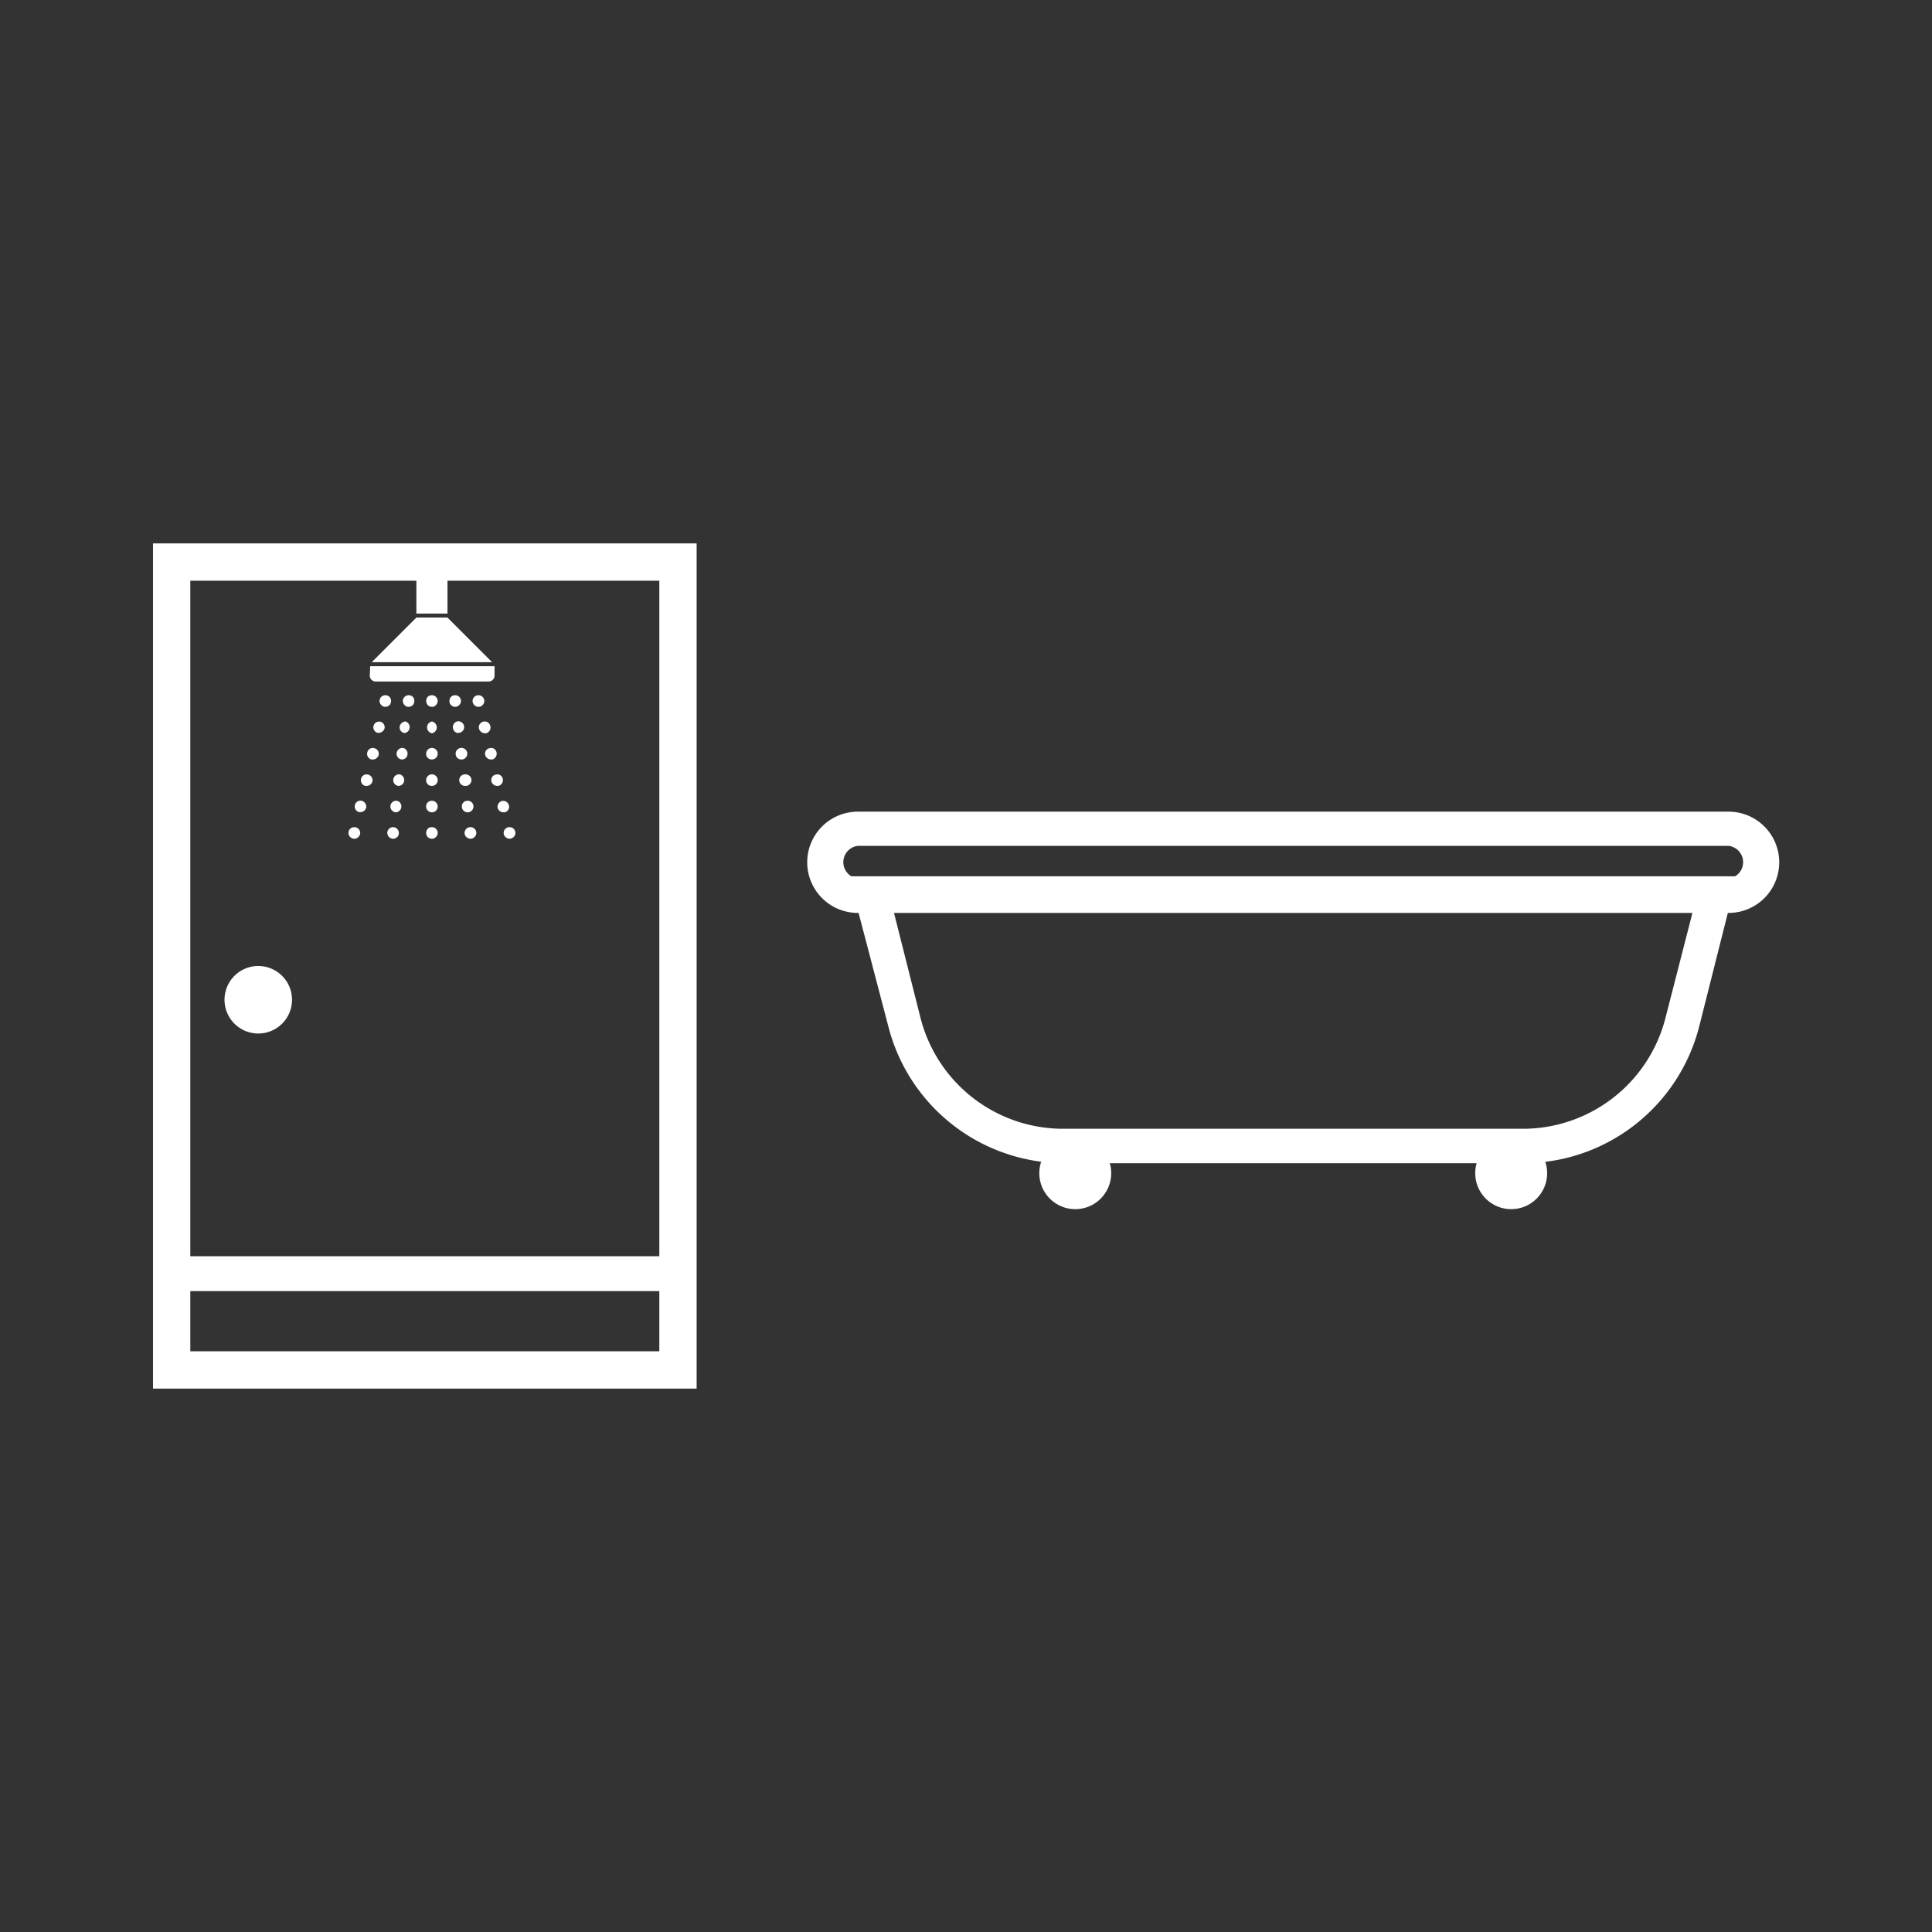<svg id="Calque_1" data-name="Calque 1" xmlns="http://www.w3.org/2000/svg" viewBox="0 0 87 87"><rect x="0" y="0" width="87" height="87" fill="#333333" stroke="none"/><path d="M6.89,24.47V62.53H31.37V24.47Zm22.8,36.38H8.57V58.14H29.69Zm0-4.28H8.57V26.15H18.75v1.48h1.4V26.15h9.54Z" fill="#fff"/><path d="M17.61,31.56a.26.26,0,0,0-.07-.18.27.27,0,0,0-.37,0,.27.27,0,0,0-.08.18.27.27,0,0,0,.08.19.25.25,0,0,0,.18.08.27.27,0,0,0,.19-.08A.26.26,0,0,0,17.61,31.56Z" fill="#fff"/><path d="M17.13,32.5a.26.26,0,0,0-.31.19A.26.26,0,0,0,17,33h.06a.28.28,0,0,0,.26-.21A.26.26,0,0,0,17.13,32.5Z" fill="#fff"/><path d="M16.85,33.69a.25.25,0,0,0-.31.19.26.26,0,0,0,.19.32h.06a.27.27,0,0,0,.26-.2A.26.26,0,0,0,16.85,33.69Z" fill="#fff"/><path d="M16.29,36.06a.26.26,0,0,0-.31.2.26.26,0,0,0,.19.31h.06a.27.27,0,0,0,.26-.2A.28.28,0,0,0,16.29,36.06Z" fill="#fff"/><path d="M16.57,34.88a.25.25,0,0,0-.31.19.26.26,0,0,0,.19.32h.06a.27.27,0,0,0,.26-.2A.26.26,0,0,0,16.57,34.88Z" fill="#fff"/><path d="M15.77,37.32a.27.27,0,0,0-.08.19.27.27,0,0,0,.26.26.27.27,0,0,0,.19-.08.25.25,0,0,0,.08-.18.27.27,0,0,0-.08-.19A.27.27,0,0,0,15.77,37.32Z" fill="#fff"/><path d="M18.22,31.38a.27.27,0,0,0-.08.18.27.27,0,0,0,.08.19.23.23,0,0,0,.18.08.27.27,0,0,0,.19-.08.32.32,0,0,0,.07-.19.31.31,0,0,0-.07-.18A.27.27,0,0,0,18.22,31.38Z" fill="#fff"/><path d="M18.29,32.49a.27.27,0,0,0-.29.23.25.25,0,0,0,.23.29h0a.27.27,0,0,0,0-.53Z" fill="#fff"/><path d="M18,34.87a.26.26,0,0,0-.06.52h0a.26.26,0,0,0,.26-.23A.27.27,0,0,0,18,34.87Z" fill="#fff"/><path d="M18.15,33.68a.27.27,0,0,0-.29.23.26.26,0,0,0,.23.29h0a.25.25,0,0,0,.26-.23A.26.26,0,0,0,18.15,33.68Z" fill="#fff"/><path d="M17.87,36.06a.26.26,0,0,0-.29.23.27.27,0,0,0,.23.29h0a.26.26,0,0,0,.26-.23A.25.25,0,0,0,17.87,36.06Z" fill="#fff"/><path d="M17.52,37.32a.27.27,0,0,0-.08.19.27.27,0,0,0,.26.26.27.27,0,0,0,.19-.08.24.24,0,0,0,.07-.18.26.26,0,0,0-.44-.19Z" fill="#fff"/><path d="M21.81,31.56a.27.27,0,0,0-.08-.18.27.27,0,0,0-.37,0,.27.27,0,0,0-.08.18.27.27,0,0,0,.27.27.25.25,0,0,0,.18-.08A.27.27,0,0,0,21.81,31.56Z" fill="#fff"/><path d="M22.08,32.69a.26.26,0,0,0-.51.12.28.28,0,0,0,.26.21h.06A.27.27,0,0,0,22.08,32.69Z" fill="#fff"/><path d="M22.13,35.19a.27.27,0,0,0,.26.2h.06a.27.27,0,0,0,.19-.32.25.25,0,0,0-.31-.19A.25.25,0,0,0,22.13,35.19Z" fill="#fff"/><path d="M22.05,33.69a.25.25,0,0,0-.2.31.27.27,0,0,0,.26.2h.06a.27.27,0,0,0,.19-.32A.25.25,0,0,0,22.05,33.69Z" fill="#fff"/><path d="M22.41,36.38a.27.27,0,0,0,.26.2h.06a.26.26,0,0,0,.19-.31.27.27,0,0,0-.32-.2A.27.27,0,0,0,22.41,36.38Z" fill="#fff"/><path d="M22.68,37.51a.25.25,0,0,0,.08.18.27.27,0,0,0,.18.08.27.27,0,0,0,.19-.08.25.25,0,0,0,.08-.18.27.27,0,0,0-.08-.19.27.27,0,0,0-.37,0A.27.27,0,0,0,22.68,37.51Z" fill="#fff"/><path d="M20.68,31.75a.27.27,0,0,0,.08-.19.27.27,0,0,0-.08-.18.27.27,0,0,0-.37,0,.26.26,0,0,0-.07.18.26.26,0,0,0,.07.19.27.27,0,0,0,.19.08A.25.25,0,0,0,20.68,31.75Z" fill="#fff"/><path d="M21,35.39a.27.27,0,0,0,.23-.29.27.27,0,0,0-.29-.23.26.26,0,0,0,0,.52Z" fill="#fff"/><path d="M21.09,36.58a.27.27,0,0,0,.23-.29.26.26,0,0,0-.29-.23.25.25,0,0,0-.23.29.26.26,0,0,0,.26.23Z" fill="#fff"/><path d="M20.81,34.2a.26.26,0,0,0-.06-.52.26.26,0,0,0-.23.29.25.25,0,0,0,.26.23Z" fill="#fff"/><path d="M20.67,33a.26.26,0,0,0,.23-.29.27.27,0,0,0-.29-.23.27.27,0,0,0,0,.53Z" fill="#fff"/><path d="M21,37.32a.27.27,0,0,0-.08.19.25.25,0,0,0,.08.18.27.27,0,0,0,.19.08.27.27,0,0,0,.26-.26.27.27,0,0,0-.08-.19A.27.27,0,0,0,21,37.32Z" fill="#fff"/><path d="M19.26,31.38a.31.31,0,0,0-.07.18.32.32,0,0,0,.07.19.27.27,0,0,0,.19.08.23.23,0,0,0,.18-.08.27.27,0,0,0,.08-.19.27.27,0,0,0-.08-.18A.27.27,0,0,0,19.26,31.38Z" fill="#fff"/><path d="M19.45,36.06a.25.25,0,0,0-.26.26.26.26,0,0,0,.26.26.26.26,0,0,0,.26-.26A.26.26,0,0,0,19.45,36.06Z" fill="#fff"/><path d="M19.45,33.68a.26.26,0,0,0-.26.26.25.25,0,0,0,.26.26.26.26,0,0,0,.26-.26A.26.26,0,0,0,19.45,33.68Z" fill="#fff"/><path d="M19.45,32.49a.27.27,0,0,0,0,.53.27.27,0,0,0,0-.53Z" fill="#fff"/><path d="M19.45,34.87a.26.26,0,0,0-.26.26.25.25,0,0,0,.26.26.26.26,0,0,0,.26-.26A.26.26,0,0,0,19.45,34.87Z" fill="#fff"/><path d="M19.26,37.32a.32.32,0,0,0-.07.19.29.29,0,0,0,.07.18.27.27,0,0,0,.19.08.23.23,0,0,0,.18-.08.25.25,0,0,0,.08-.18.27.27,0,0,0-.08-.19A.27.27,0,0,0,19.26,37.32Z" fill="#fff"/><path d="M16.65,30.43a.27.27,0,0,0,.27.26H22a.27.27,0,0,0,.27-.26V30h-5.6Z" fill="#fff"/><polygon points="20.15 27.81 18.75 27.81 16.74 29.82 22.16 29.82 20.15 27.81" fill="#fff"/><path d="M11.63,43.5A1.52,1.52,0,1,0,13.15,45,1.52,1.52,0,0,0,11.63,43.5Z" fill="#fff"/><path d="M76.24,41,75,45.83a6.63,6.63,0,0,1-6.43,5H47.88a6.63,6.63,0,0,1-6.43-5L40.23,41h36m2-1.54h-40L40,46.21a8.18,8.18,0,0,0,7.93,6.17H68.59a8.18,8.18,0,0,0,7.93-6.17l1.7-6.74Z" fill="#fff"/><path d="M77.84,38.09a.74.74,0,0,1,0,1.47H38.63a.74.74,0,0,1,0-1.47H77.84m0-1.54H38.63a2.28,2.28,0,0,0,0,4.56H77.84a2.28,2.28,0,0,0,0-4.56Z" fill="#fff"/><circle cx="48.42" cy="52.83" r="1.62" fill="#fff"/><circle cx="68.05" cy="52.83" r="1.62" fill="#fff"/></svg>